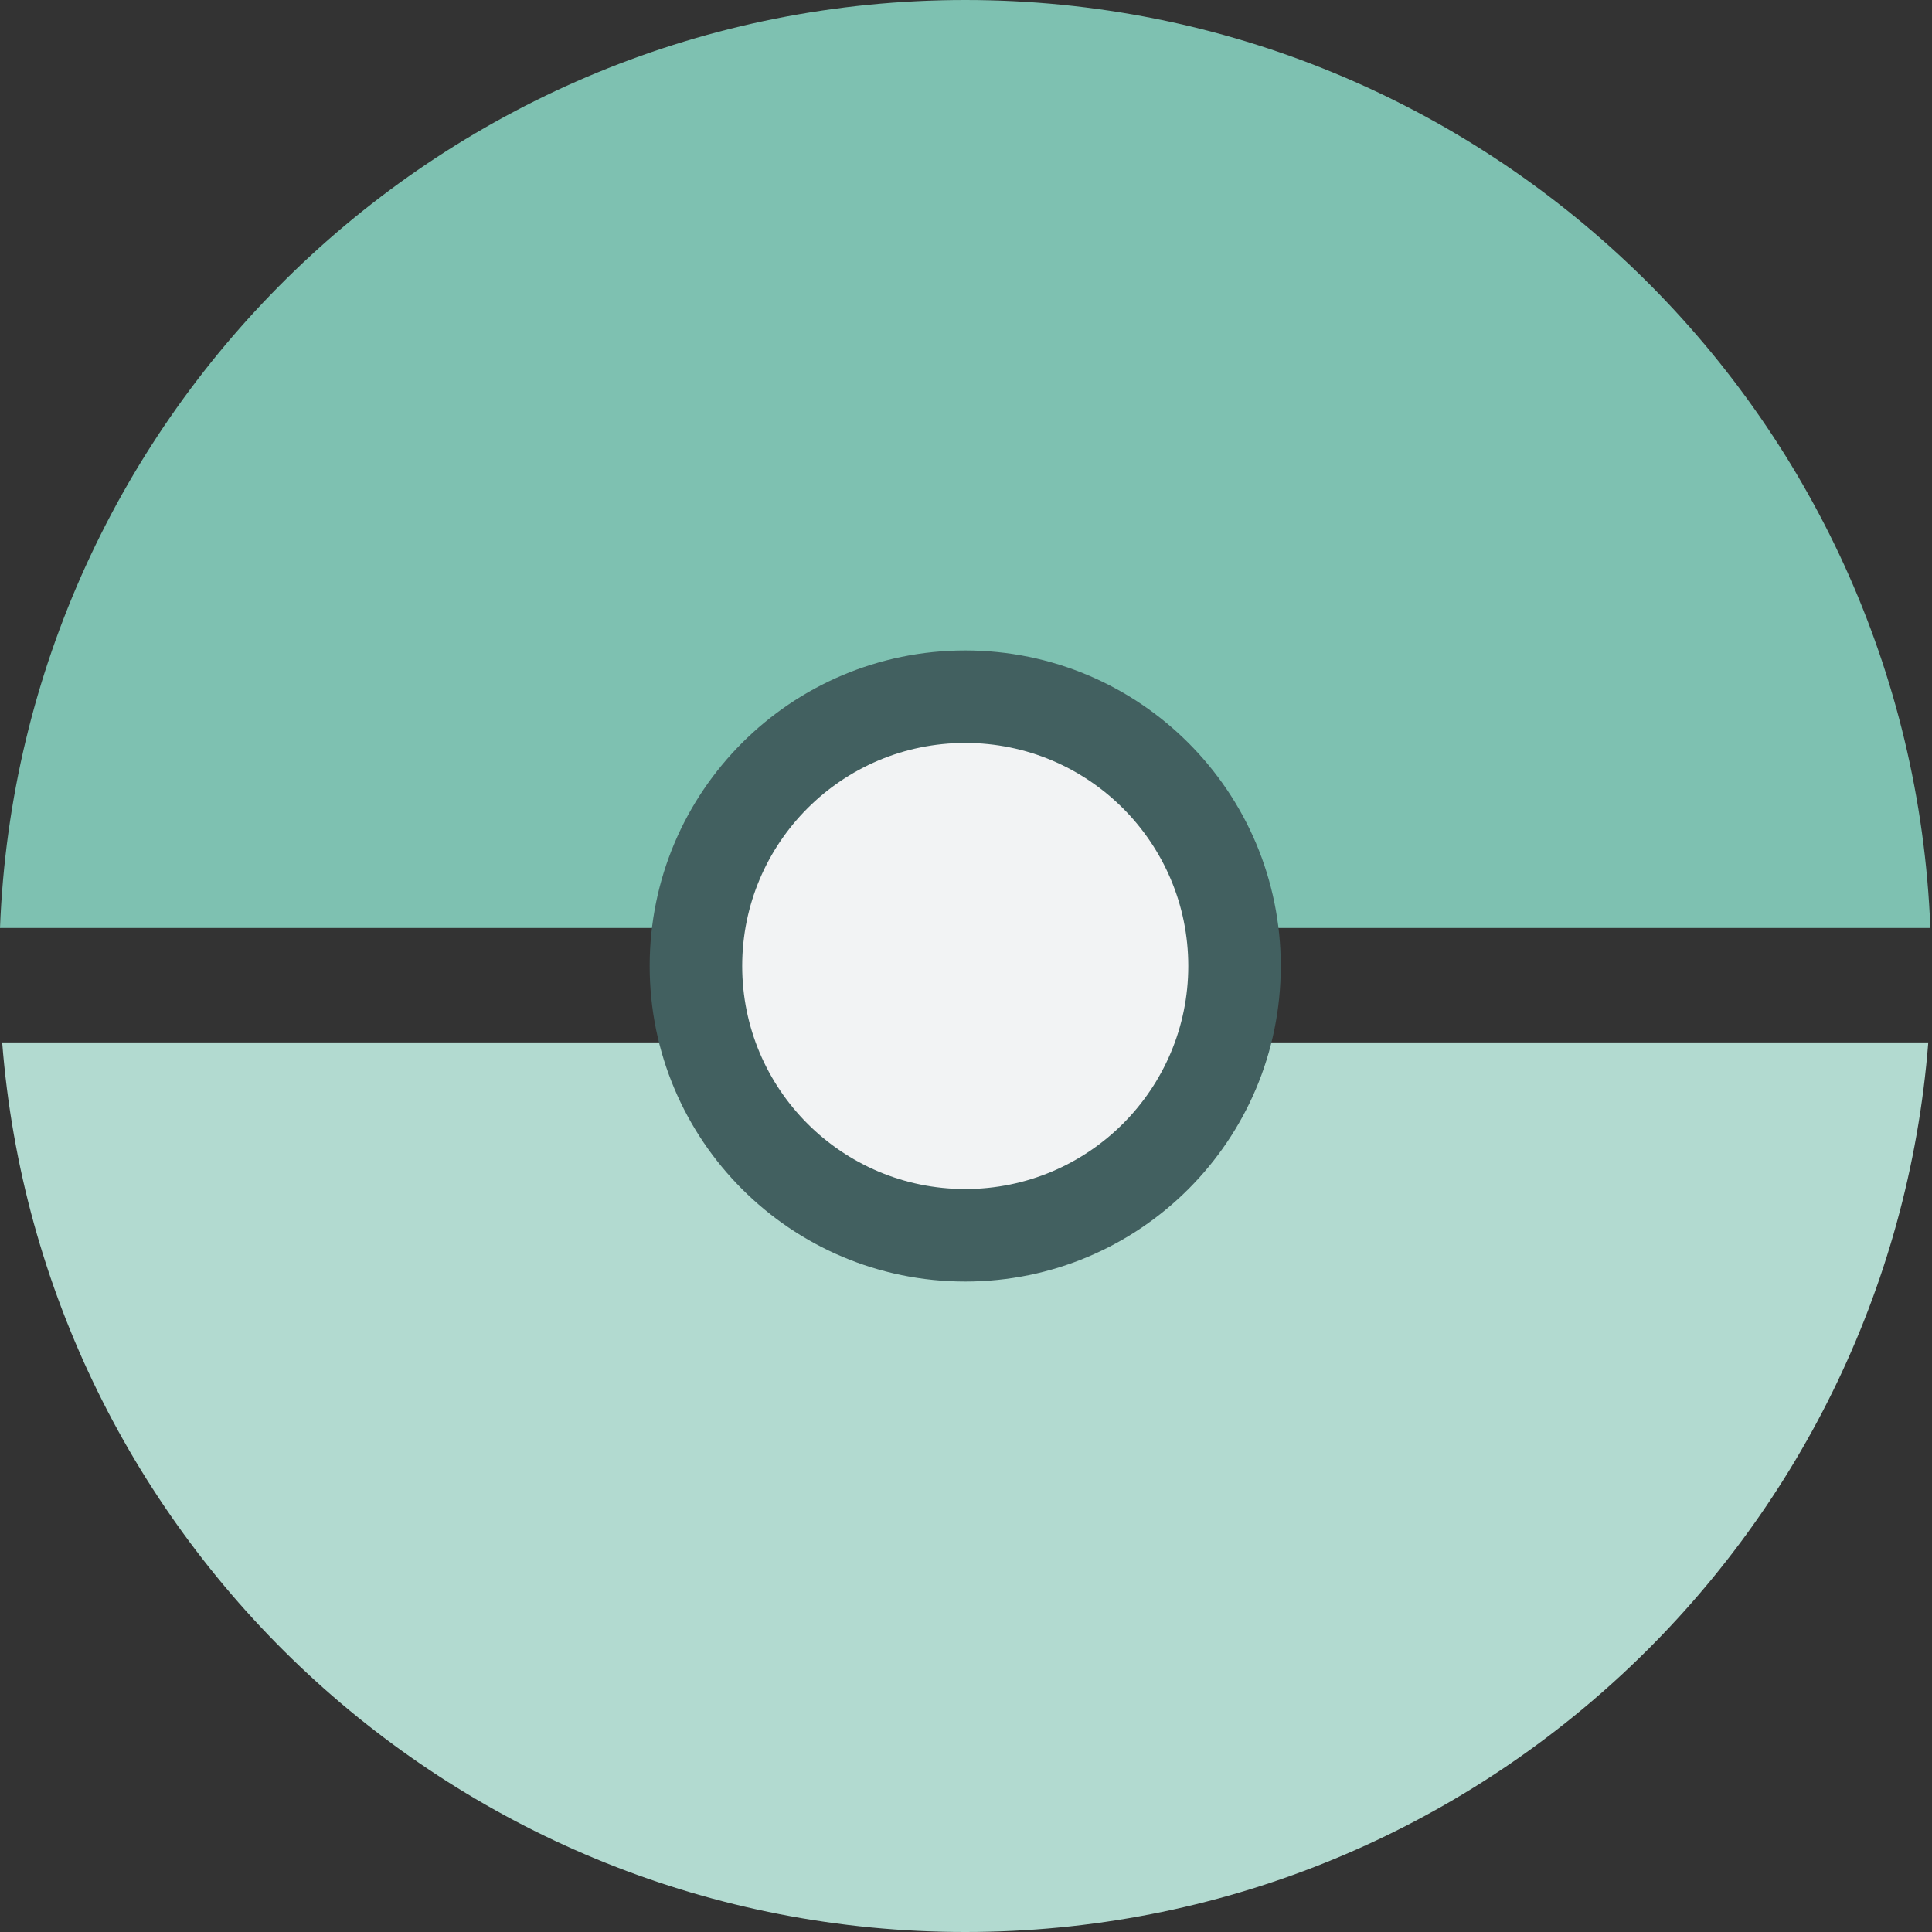 <svg width="100" height="100" viewBox="0 0 100 100" fill="none" xmlns="http://www.w3.org/2000/svg">
<rect x="0" y="0" width="100" height="100" fill="#333333" stroke="none"/>
<g clip-path="url(#clip0_2093_8834)">
<path d="M0.113 53.954C2.126 79.719 23.672 100 49.96 100C76.249 100 97.788 79.719 99.808 53.954H0.113Z" fill="#B2DAD0"/>
<path d="M0 48.033H99.914C98.881 21.327 76.911 0 49.96 0C23.01 0 1.033 21.327 0 48.033Z" fill="#7EC1B1"/>
<path d="M49.96 66.333C58.981 66.333 66.293 59.021 66.293 50C66.293 40.979 58.981 33.667 49.96 33.667C40.94 33.667 33.627 40.979 33.627 50C33.627 59.021 40.94 66.333 49.96 66.333Z" fill="#426060"/>
<path d="M49.96 61.544C56.336 61.544 61.505 56.376 61.505 50C61.505 43.624 56.336 38.455 49.96 38.455C43.584 38.455 38.416 43.624 38.416 50C38.416 56.376 43.584 61.544 49.96 61.544Z" fill="#F2F3F4"/>
</g>
<defs>
<clipPath id="clip0_2093_8834">
<rect width="99.914" height="100" fill="white"/>
</clipPath>
</defs>
</svg>
